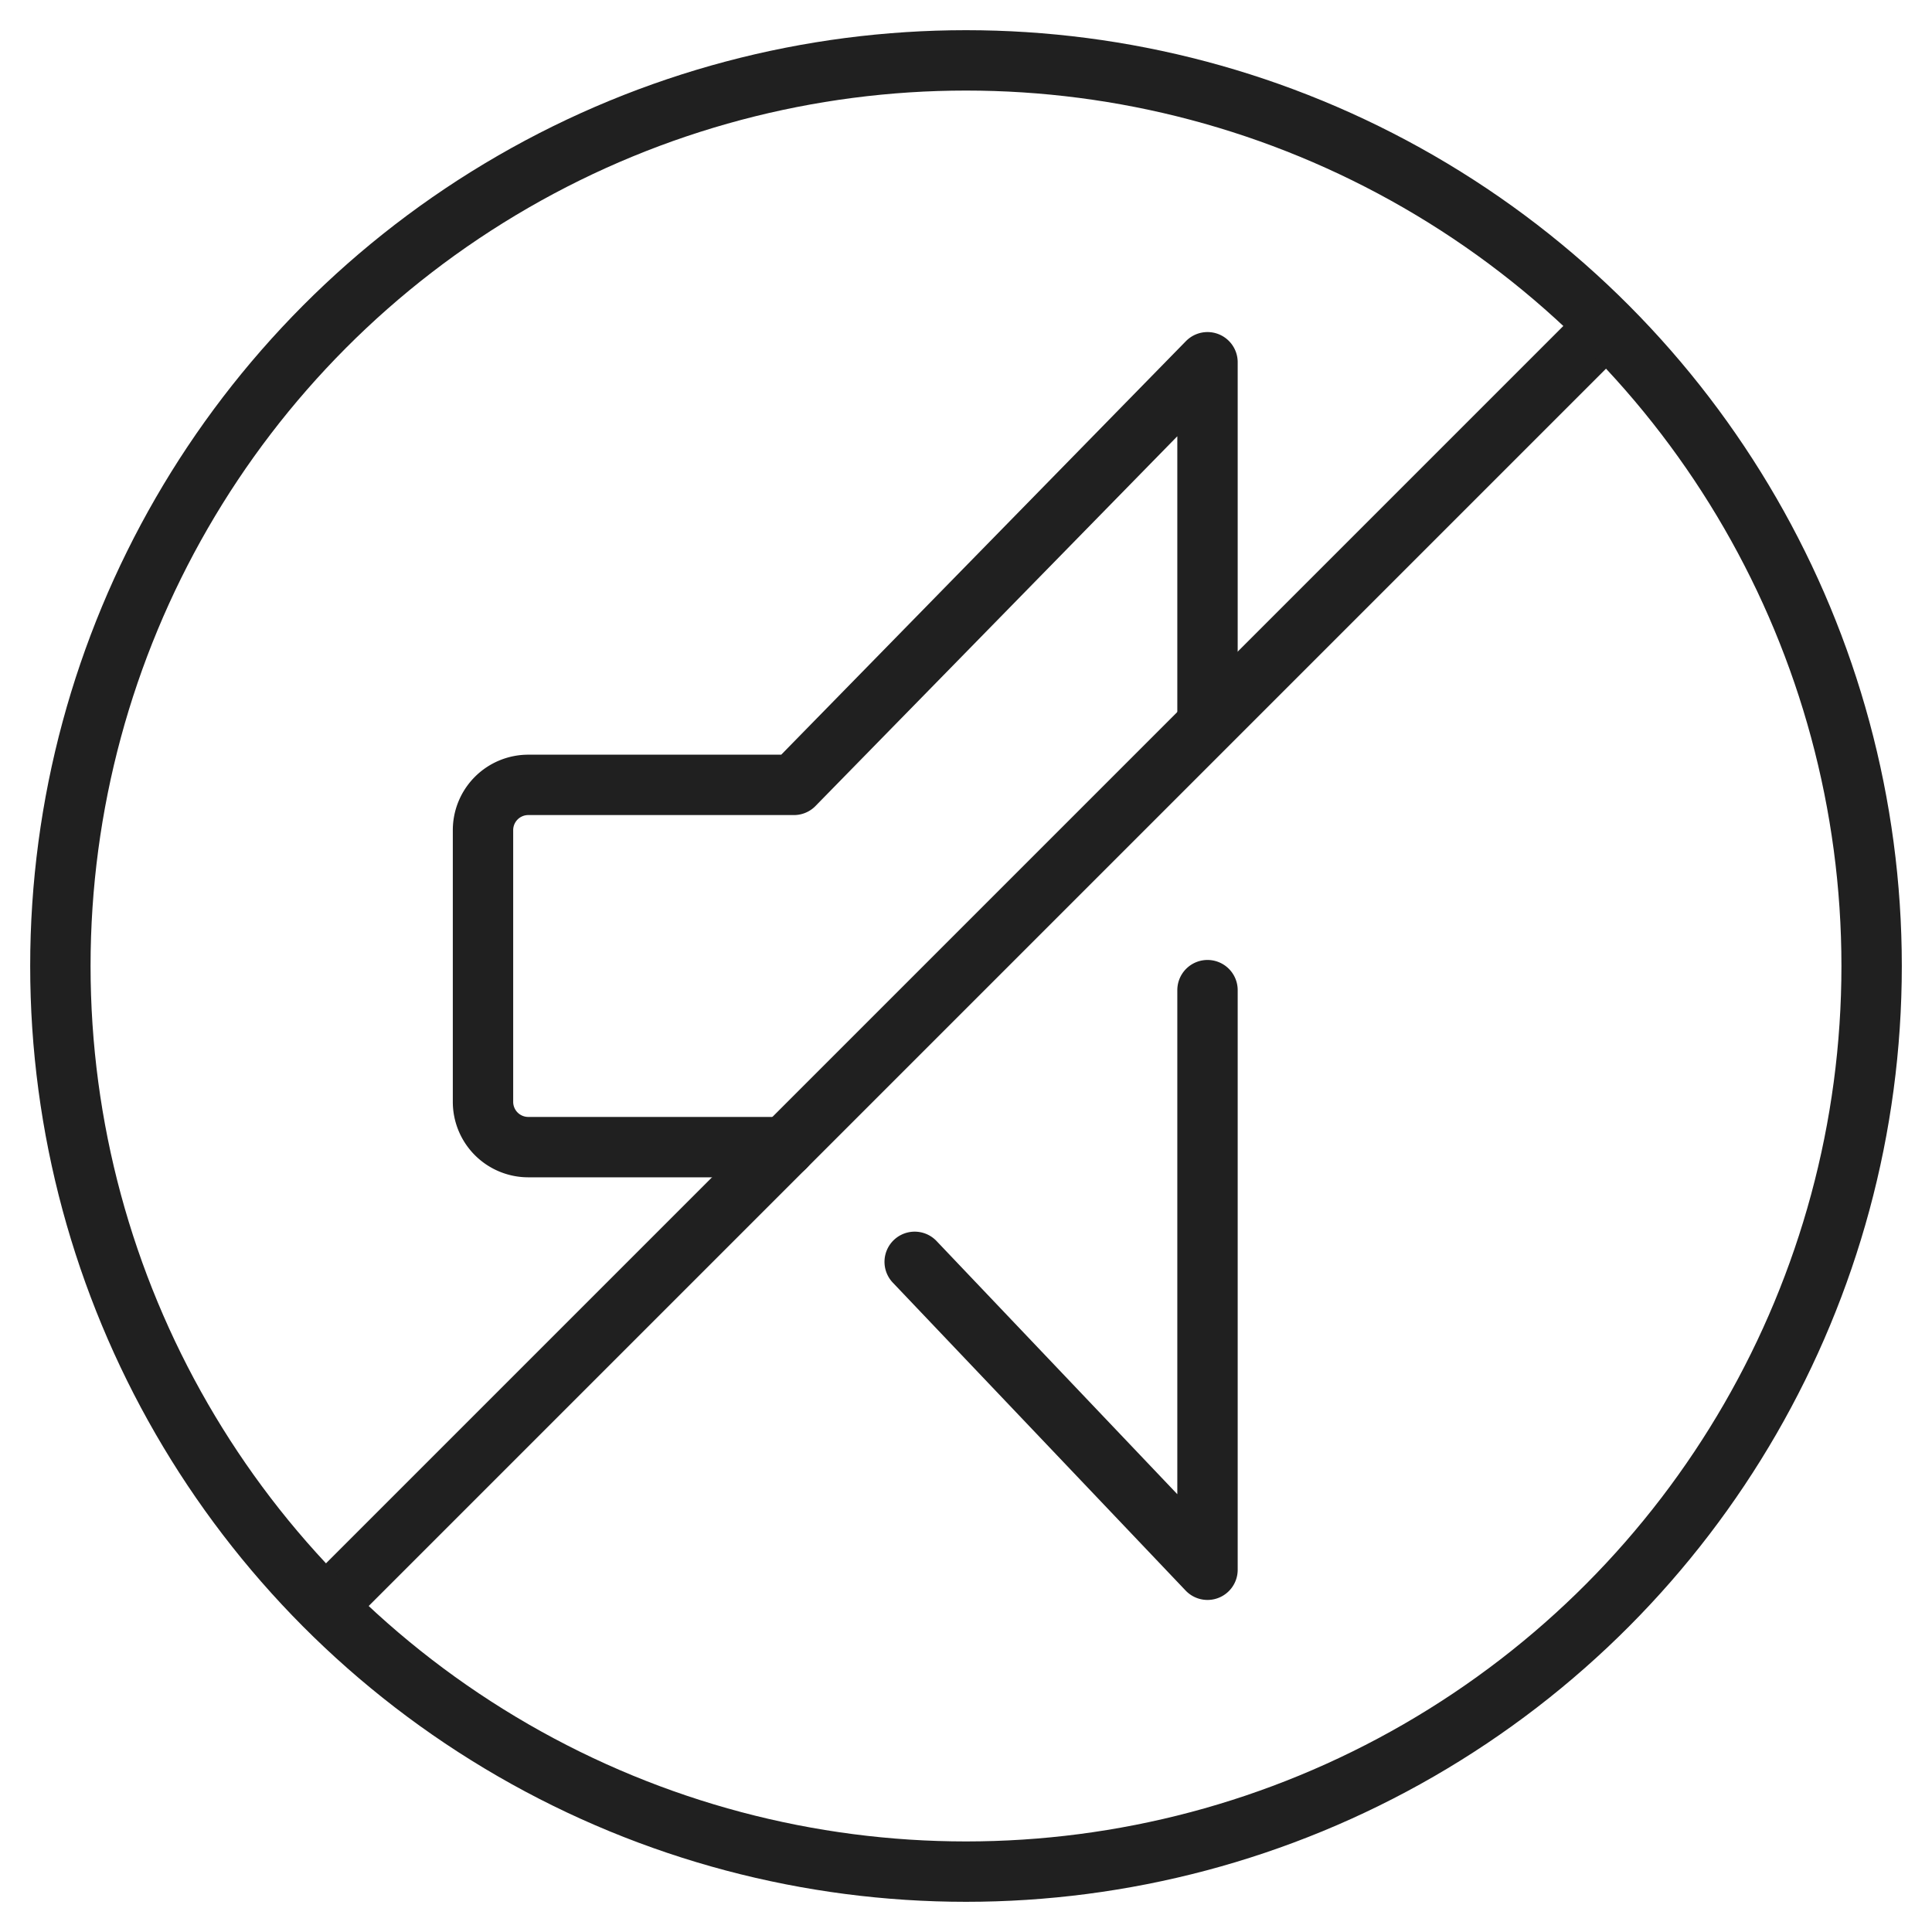 <svg xmlns="http://www.w3.org/2000/svg" viewBox="0 0 64 64" aria-labelledby="title" aria-describedby="desc"><path data-name="layer2" fill="none" stroke="#202020" stroke-miterlimit="10" stroke-width="2" d="M30.3 41.8L40 52V32.8m0-9V12L26.3 26h-8.8a1.5 1.5 0 0 0-1.5 1.5v9a1.5 1.5 0 0 0 1.5 1.5H26" stroke-linejoin="round" stroke-linecap="round"/><path data-name="layer1" fill="none" stroke="#202020" stroke-miterlimit="10" stroke-width="2" d="M53.2 10.8L10.8 53.2" stroke-linejoin="round" stroke-linecap="round"/><circle data-name="layer1" cx="32" cy="32" r="30" fill="none" stroke="#202020" stroke-miterlimit="10" stroke-width="2" stroke-linejoin="round" stroke-linecap="round"/></svg>